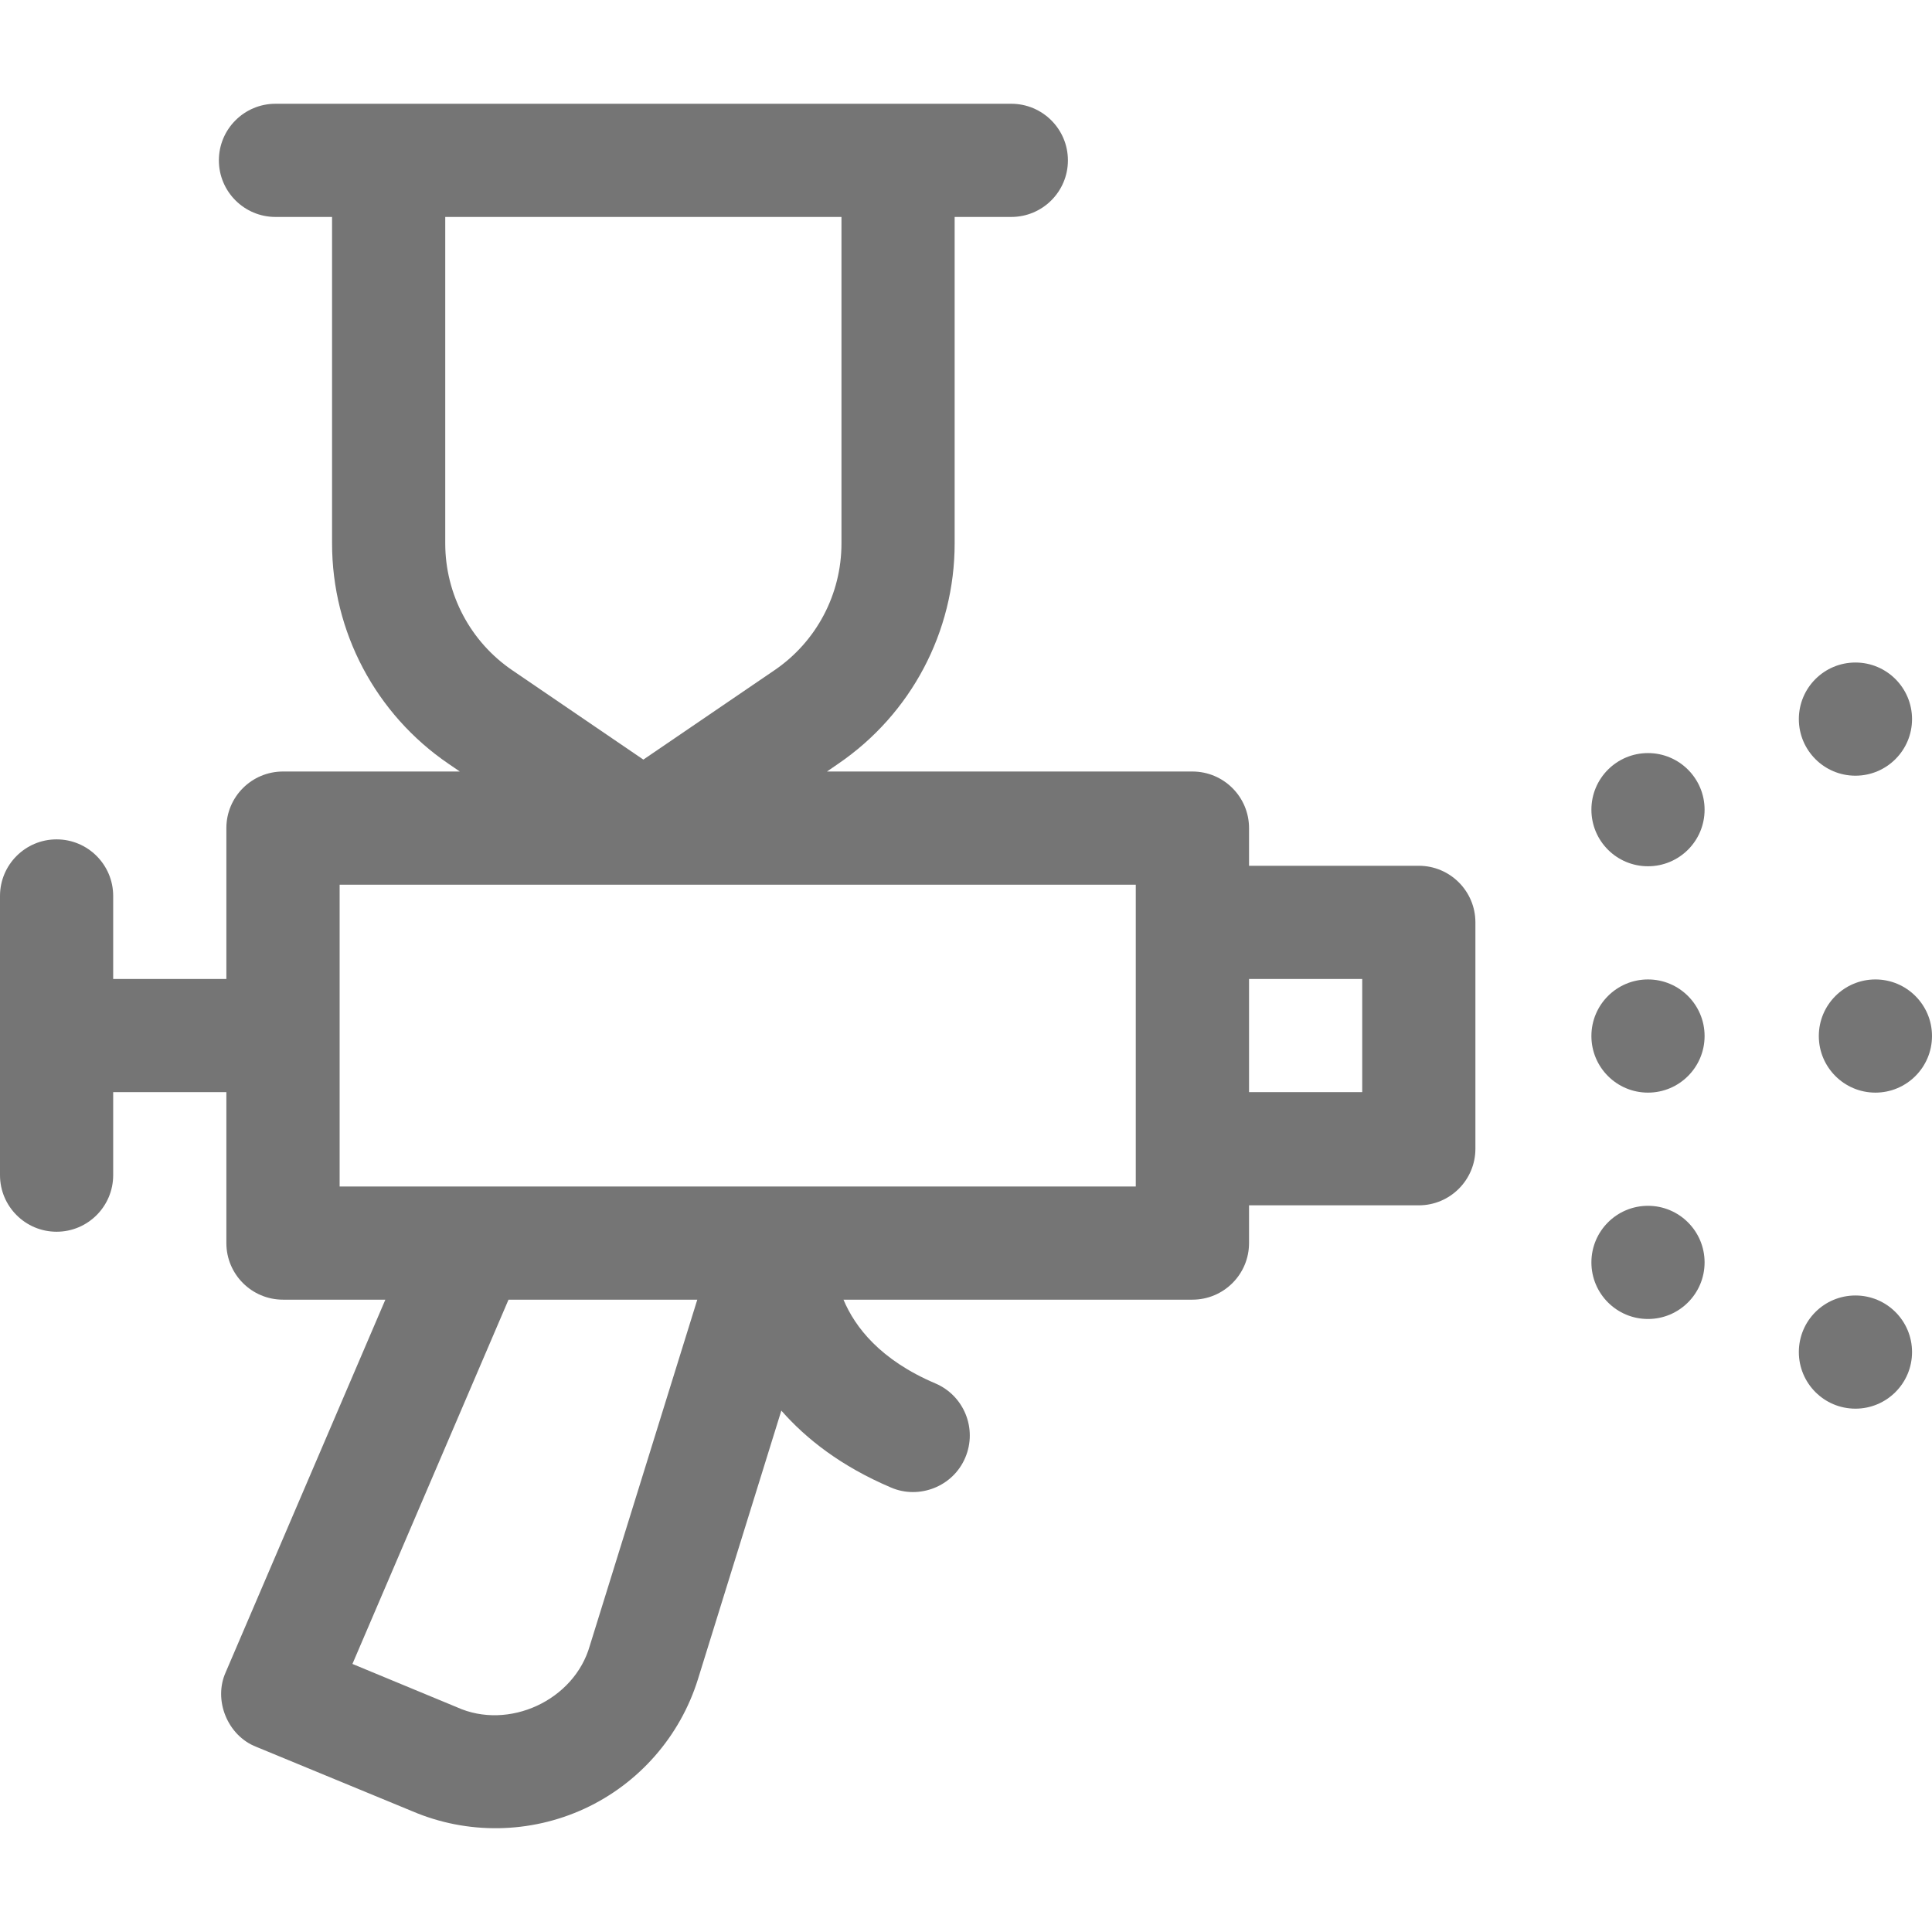 <svg width="24" height="24" viewBox="0 0 24 24" fill="none" xmlns="http://www.w3.org/2000/svg">
<path d="M17.625 10.755H15.516V10.287C15.516 9.899 15.201 9.584 14.812 9.584H10.273L10.411 9.489C11.318 8.871 11.859 7.848 11.859 6.751V2.695H12.562C12.951 2.695 13.266 2.38 13.266 1.992C13.266 1.604 12.951 1.289 12.562 1.289H3.422C3.034 1.289 2.719 1.604 2.719 1.992C2.719 2.38 3.034 2.695 3.422 2.695H4.125V6.751C4.125 7.848 4.666 8.871 5.573 9.489L5.712 9.584H3.516C3.127 9.584 2.812 9.898 2.812 10.287V12.161H1.406V11.13C1.406 10.742 1.091 10.427 0.703 10.427C0.315 10.427 0 10.742 0 11.13V14.598C0 14.986 0.315 15.301 0.703 15.301C1.091 15.301 1.406 14.986 1.406 14.598V13.567H2.812V15.442C2.812 15.83 3.127 16.145 3.516 16.145H4.787L2.804 20.773C2.647 21.12 2.827 21.562 3.184 21.7L5.122 22.5C5.806 22.792 6.585 22.78 7.261 22.468C7.936 22.156 8.449 21.57 8.67 20.86L9.706 17.523C10.013 17.873 10.448 18.215 11.069 18.479C11.417 18.629 11.839 18.468 11.991 18.107C12.143 17.749 11.976 17.337 11.619 17.185C10.935 16.894 10.621 16.486 10.478 16.145H14.812C15.201 16.145 15.516 15.83 15.516 15.442V14.973H17.625C18.013 14.973 18.328 14.658 18.328 14.27V11.458C18.328 11.07 18.013 10.755 17.625 10.755ZM5.531 6.751V2.695H10.453V6.751C10.453 7.382 10.142 7.972 9.619 8.327L7.992 9.436L6.365 8.327C5.843 7.972 5.531 7.382 5.531 6.751ZM7.327 20.443C7.134 21.123 6.318 21.5 5.674 21.207L4.378 20.67L6.317 16.145H8.662L7.327 20.443ZM14.109 14.739H4.219V10.99H14.109V14.739ZM16.922 13.567H15.516V12.161H16.922V13.567Z" fill="#757575"/>
<path d="M20.472 10.761C20.86 10.761 21.175 10.447 21.175 10.058C21.175 9.67 20.86 9.355 20.472 9.355C20.083 9.355 19.769 9.67 19.769 10.058C19.769 10.447 20.083 10.761 20.472 10.761Z" fill="#757575"/>
<path d="M20.472 13.573C20.86 13.573 21.175 13.258 21.175 12.87C21.175 12.482 20.86 12.167 20.472 12.167C20.083 12.167 19.769 12.482 19.769 12.87C19.769 13.258 20.083 13.573 20.472 13.573Z" fill="#757575"/>
<path d="M20.472 16.385C20.86 16.385 21.175 16.07 21.175 15.682C21.175 15.294 20.86 14.979 20.472 14.979C20.083 14.979 19.769 15.294 19.769 15.682C19.769 16.07 20.083 16.385 20.472 16.385Z" fill="#757575"/>
<path d="M23.297 13.573C23.685 13.573 24 13.258 24 12.87C24 12.482 23.685 12.167 23.297 12.167C22.909 12.167 22.594 12.482 22.594 12.87C22.594 13.258 22.909 13.573 23.297 13.573Z" fill="#757575"/>
<path d="M23.049 17.499C23.437 17.499 23.752 17.184 23.752 16.796C23.752 16.407 23.437 16.093 23.049 16.093C22.66 16.093 22.346 16.407 22.346 16.796C22.346 17.184 22.66 17.499 23.049 17.499Z" fill="#757575"/>
<path d="M23.049 9.636C23.437 9.636 23.752 9.321 23.752 8.933C23.752 8.545 23.437 8.23 23.049 8.23C22.66 8.23 22.346 8.545 22.346 8.933C22.346 9.321 22.66 9.636 23.049 9.636Z" fill="#757575"/>
</svg>